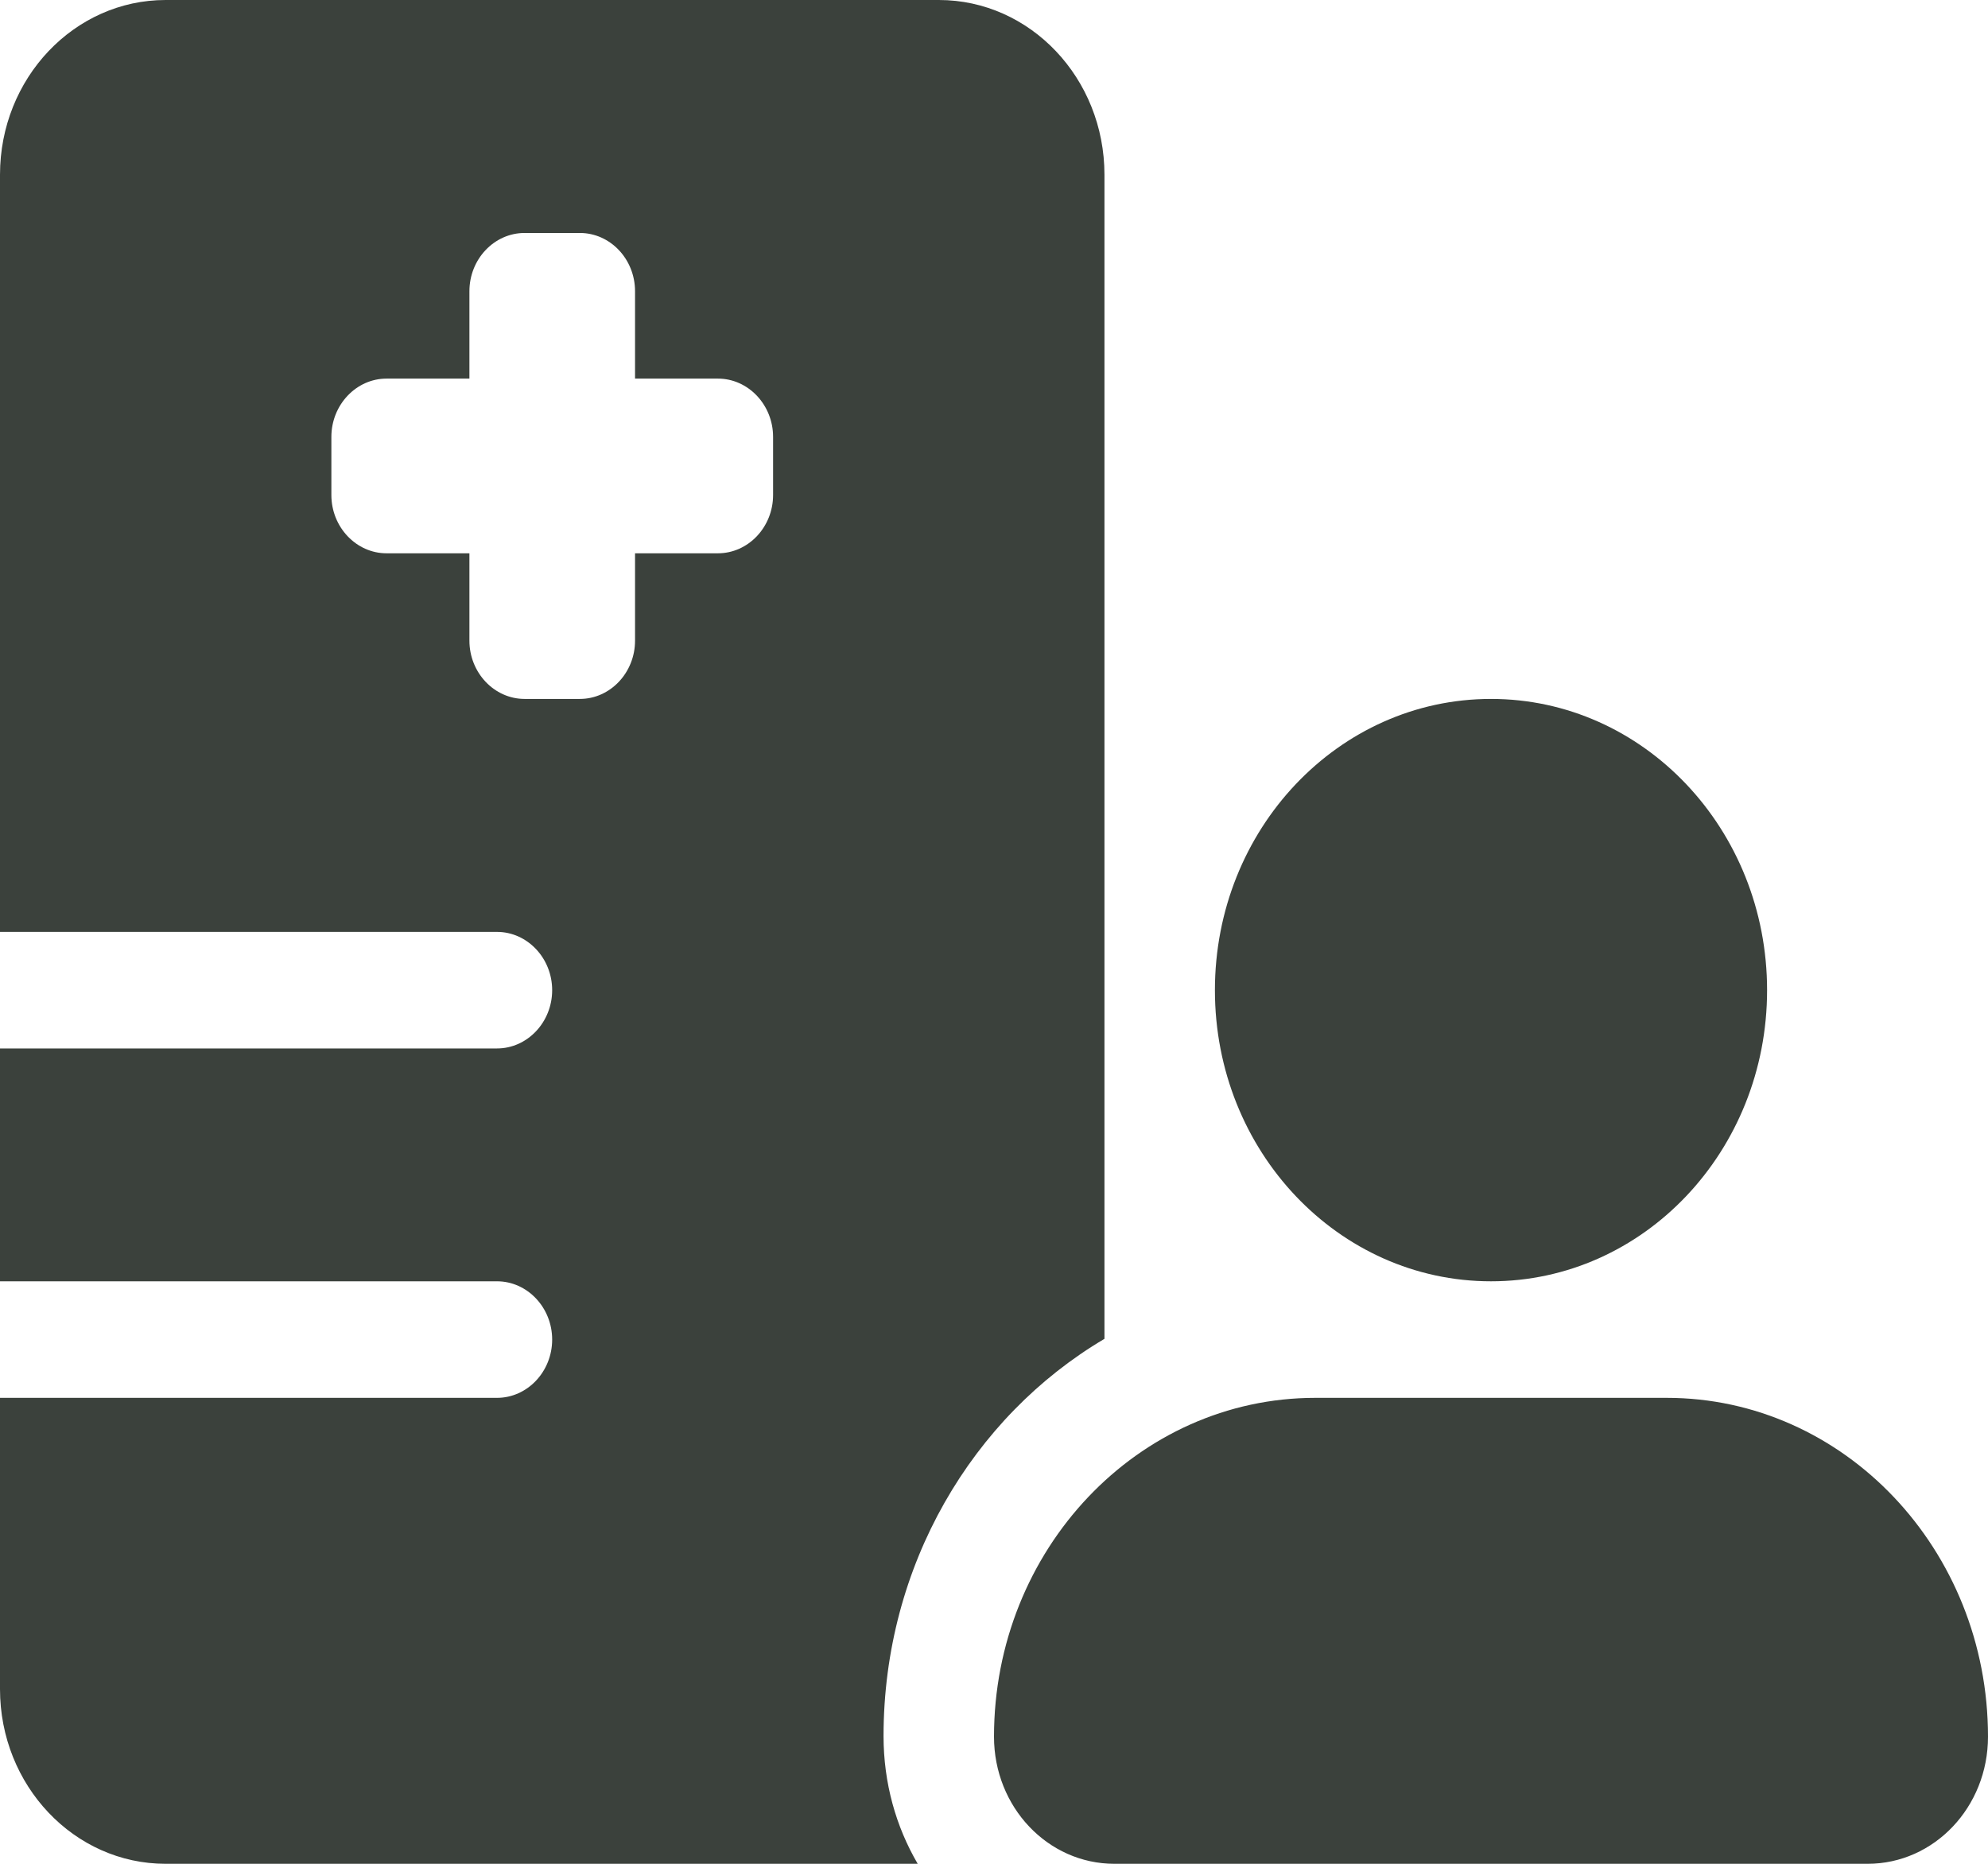<svg width="16" height="15" viewBox="0 0 16 15" fill="none" xmlns="http://www.w3.org/2000/svg">
<path d="M7.556 0C8.292 0 8.889 0.63 8.889 1.406V10.775C7.828 11.402 7.111 12.598 7.111 13.972C7.111 14.35 7.211 14.701 7.386 15H1.333C0.597 15 0 14.37 0 13.594V11.25H4C4.244 11.25 4.444 11.039 4.444 10.781C4.444 10.523 4.244 10.312 4 10.312H0V8.438H4C4.244 8.438 4.444 8.227 4.444 7.969C4.444 7.711 4.244 7.5 4 7.5H0V1.406C0 0.63 0.597 0 1.333 0H7.556ZM4.222 1.875C3.978 1.875 3.778 2.085 3.778 2.344V3.047H3.111C2.867 3.047 2.667 3.258 2.667 3.516V3.984C2.667 4.242 2.867 4.453 3.111 4.453H3.778V5.156C3.778 5.414 3.978 5.625 4.222 5.625H4.667C4.911 5.625 5.111 5.414 5.111 5.156V4.453H5.778C6.022 4.453 6.222 4.242 6.222 3.984V3.516C6.222 3.258 6.022 3.047 5.778 3.047H5.111V2.344C5.111 2.085 4.911 1.875 4.667 1.875H4.222ZM14.222 7.969C14.222 9.264 13.228 10.312 12 10.312C10.772 10.312 9.778 9.264 9.778 7.969C9.778 6.674 10.772 5.625 12 5.625C13.228 5.625 14.222 6.674 14.222 7.969ZM8 13.977C8 12.472 9.158 11.25 10.586 11.25H13.414C14.842 11.25 16 12.472 16 13.977C16 14.543 15.567 15 15.031 15H8.969C8.433 15 8 14.543 8 13.977Z" fill="#3B413C"/>
</svg>
